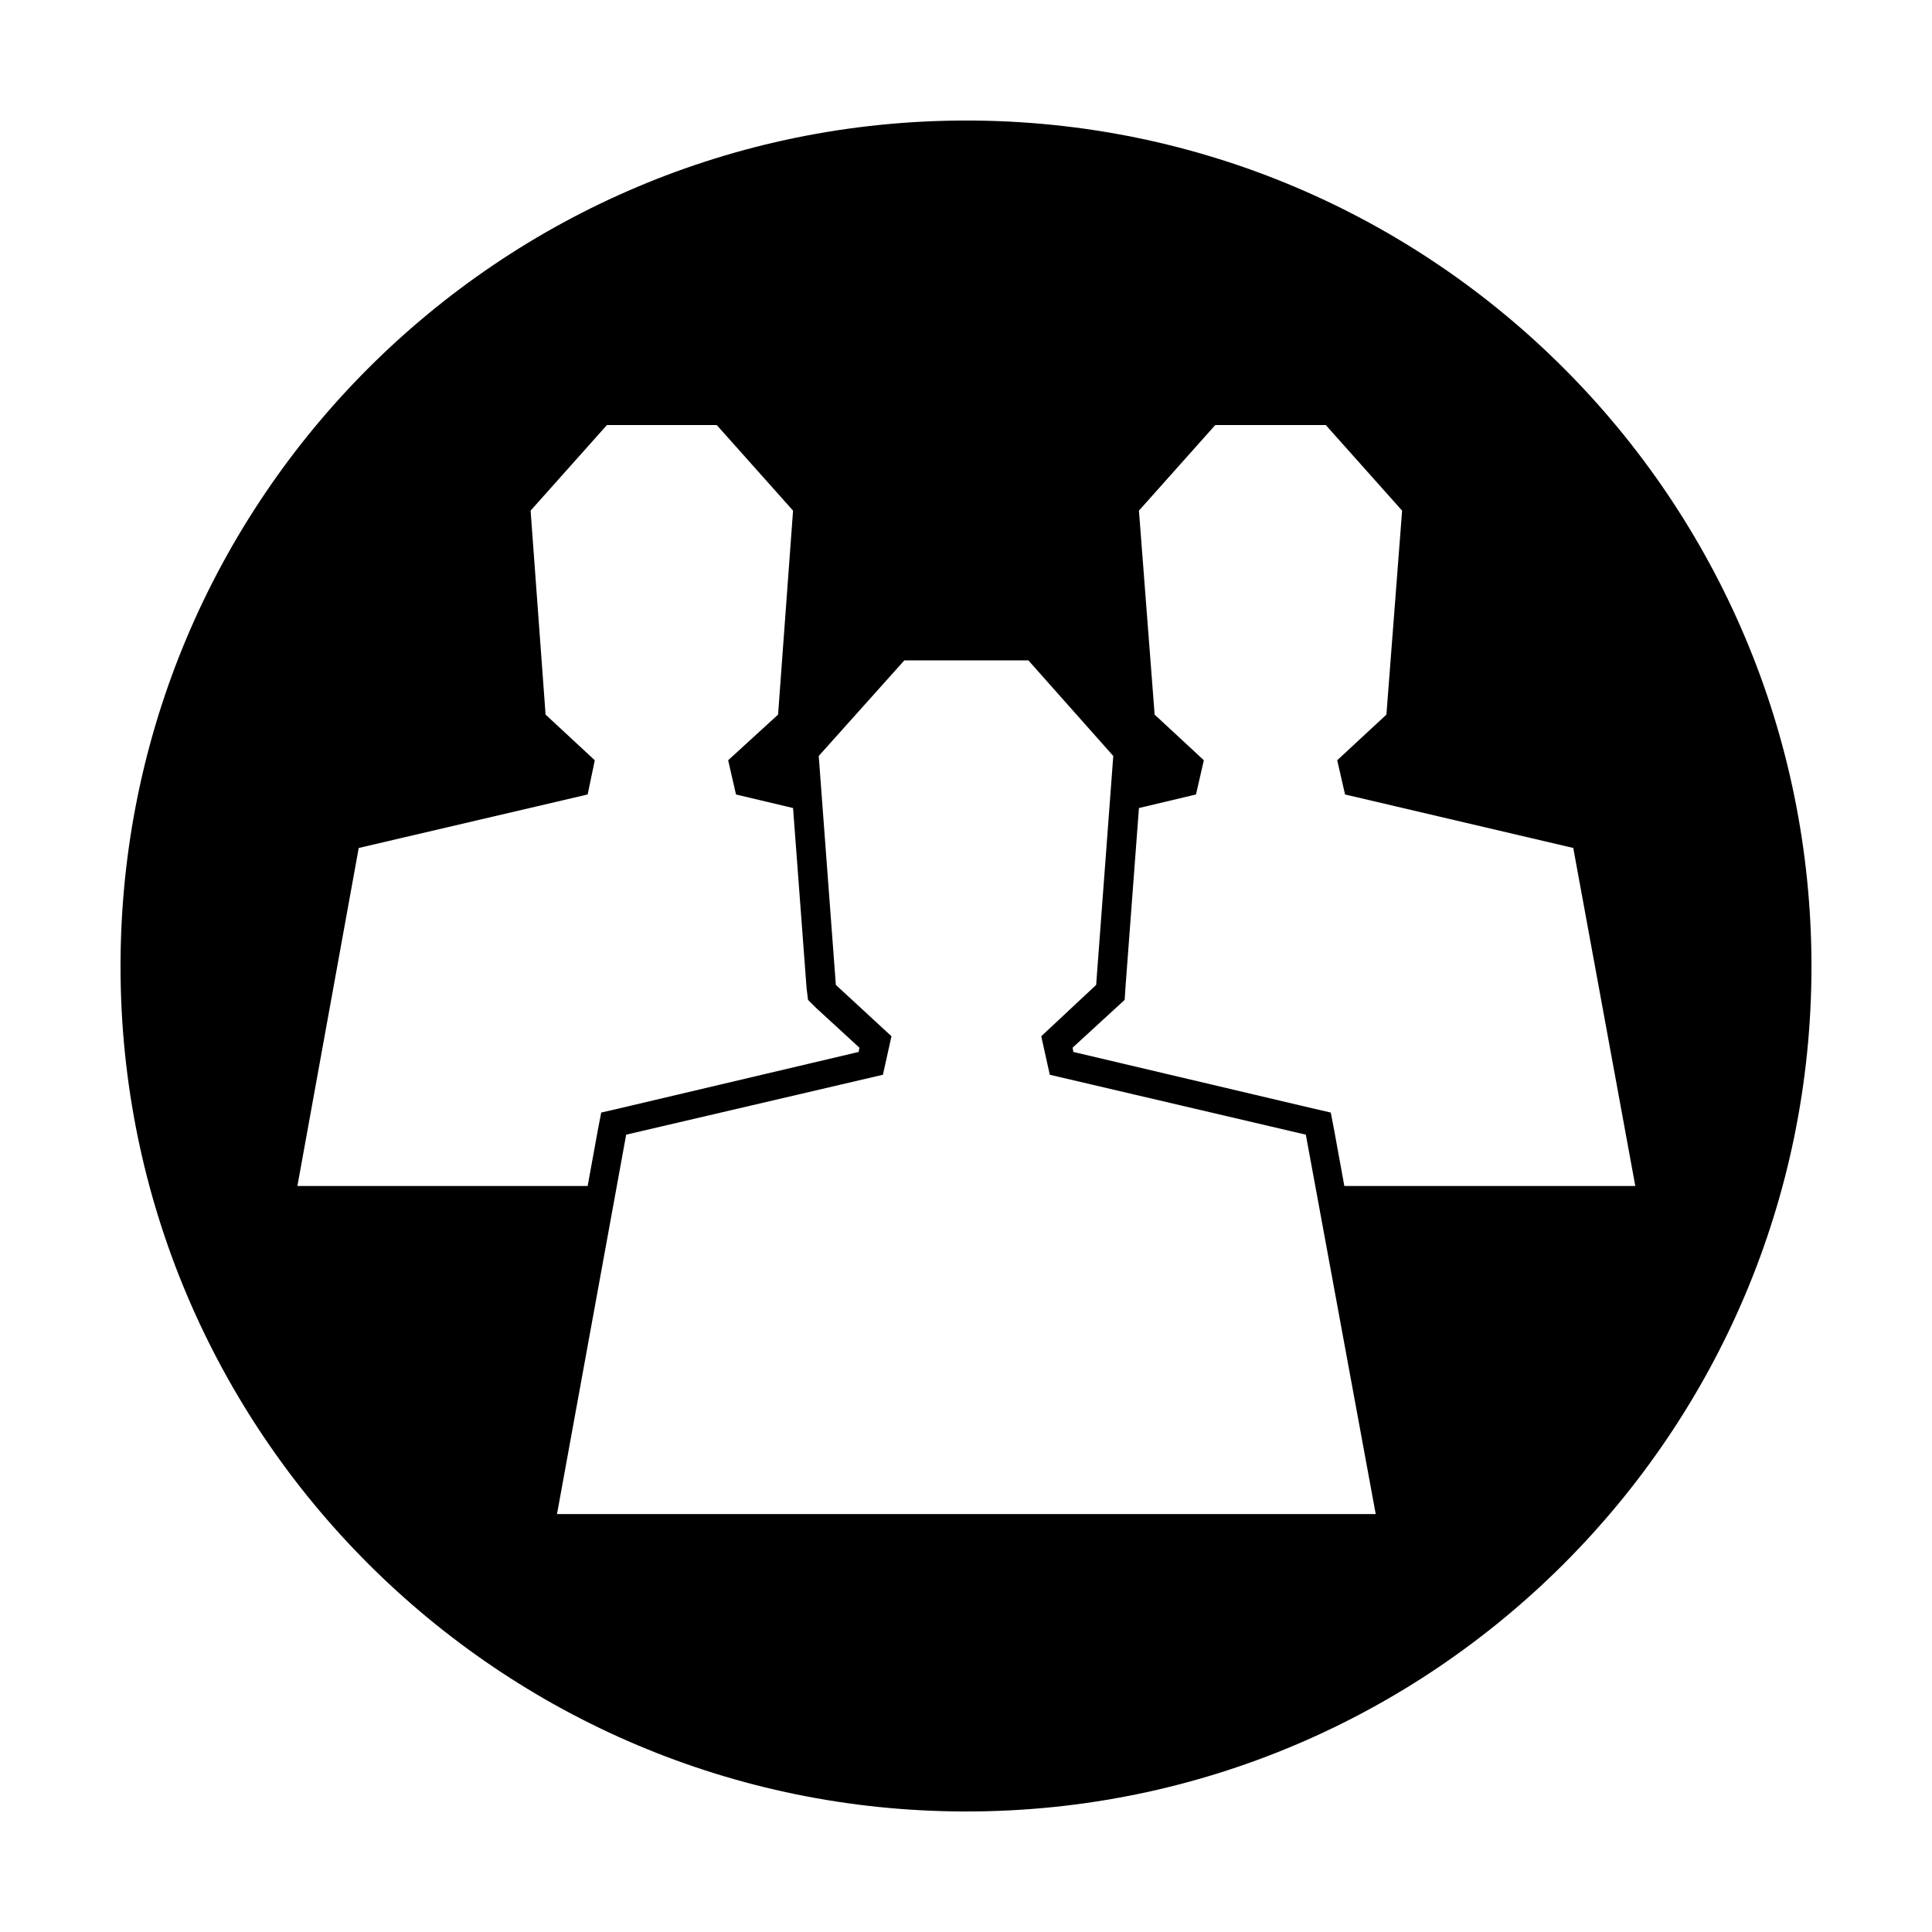 <?xml version="1.0" encoding="UTF-8"?>
<!DOCTYPE svg PUBLIC "-//W3C//DTD SVG 1.1//EN" "http://www.w3.org/Graphics/SVG/1.1/DTD/svg11.dtd">
<!-- Creator: CorelDRAW X7 -->
<svg xmlns="http://www.w3.org/2000/svg" xml:space="preserve" width="27.093mm" height="27.093mm" version="1.1" style="shape-rendering:geometricPrecision; text-rendering:geometricPrecision; image-rendering:optimizeQuality; fill-rule:evenodd; clip-rule:evenodd"
viewBox="0 0 2709 2709"
 xmlns:xlink="http://www.w3.org/1999/xlink">
 <defs>
  <style type="text/css">
   <![CDATA[
    .fil0 {fill:black}
   ]]>
  </style>
 </defs>
 <g id="Camada_x0020_1">
  <path class="fil0" d="M2540 1355c0,-655 -531,-1186 -1185,-1186 -655,0 -1186,531 -1186,1186 0,654 531,1185 1186,1185 654,0 1185,-531 1185,-1185zm-1508 -241l-11 -48 70 -64 21 -286 -107 -120 -154 0 -107 120 21 286 69 64 -10 48 -321 75 -86 474 407 0 14 -77 5 -26 26 -6 335 -79 1 -6 -61 -56 -11 -11 -2 -16 -19 -253 -80 -19zm854 0l-11 -48 69 -64 22 -286 -107 -120 -155 0 -107 120 22 286 69 64 -11 48 -80 19 -19 253 -1 16 -12 11 -61 56 1 6 335 79 26 6 5 26 14 77 408 0 -87 -474 -320 -75zm-414 393l-12 -54 77 -72 24 -321 -119 -134 -174 0 -120 134 24 321 78 72 -12 54 -360 84 -97 532 1148 0 -98 -532 -359 -84z"/>
 </g>
</svg>
